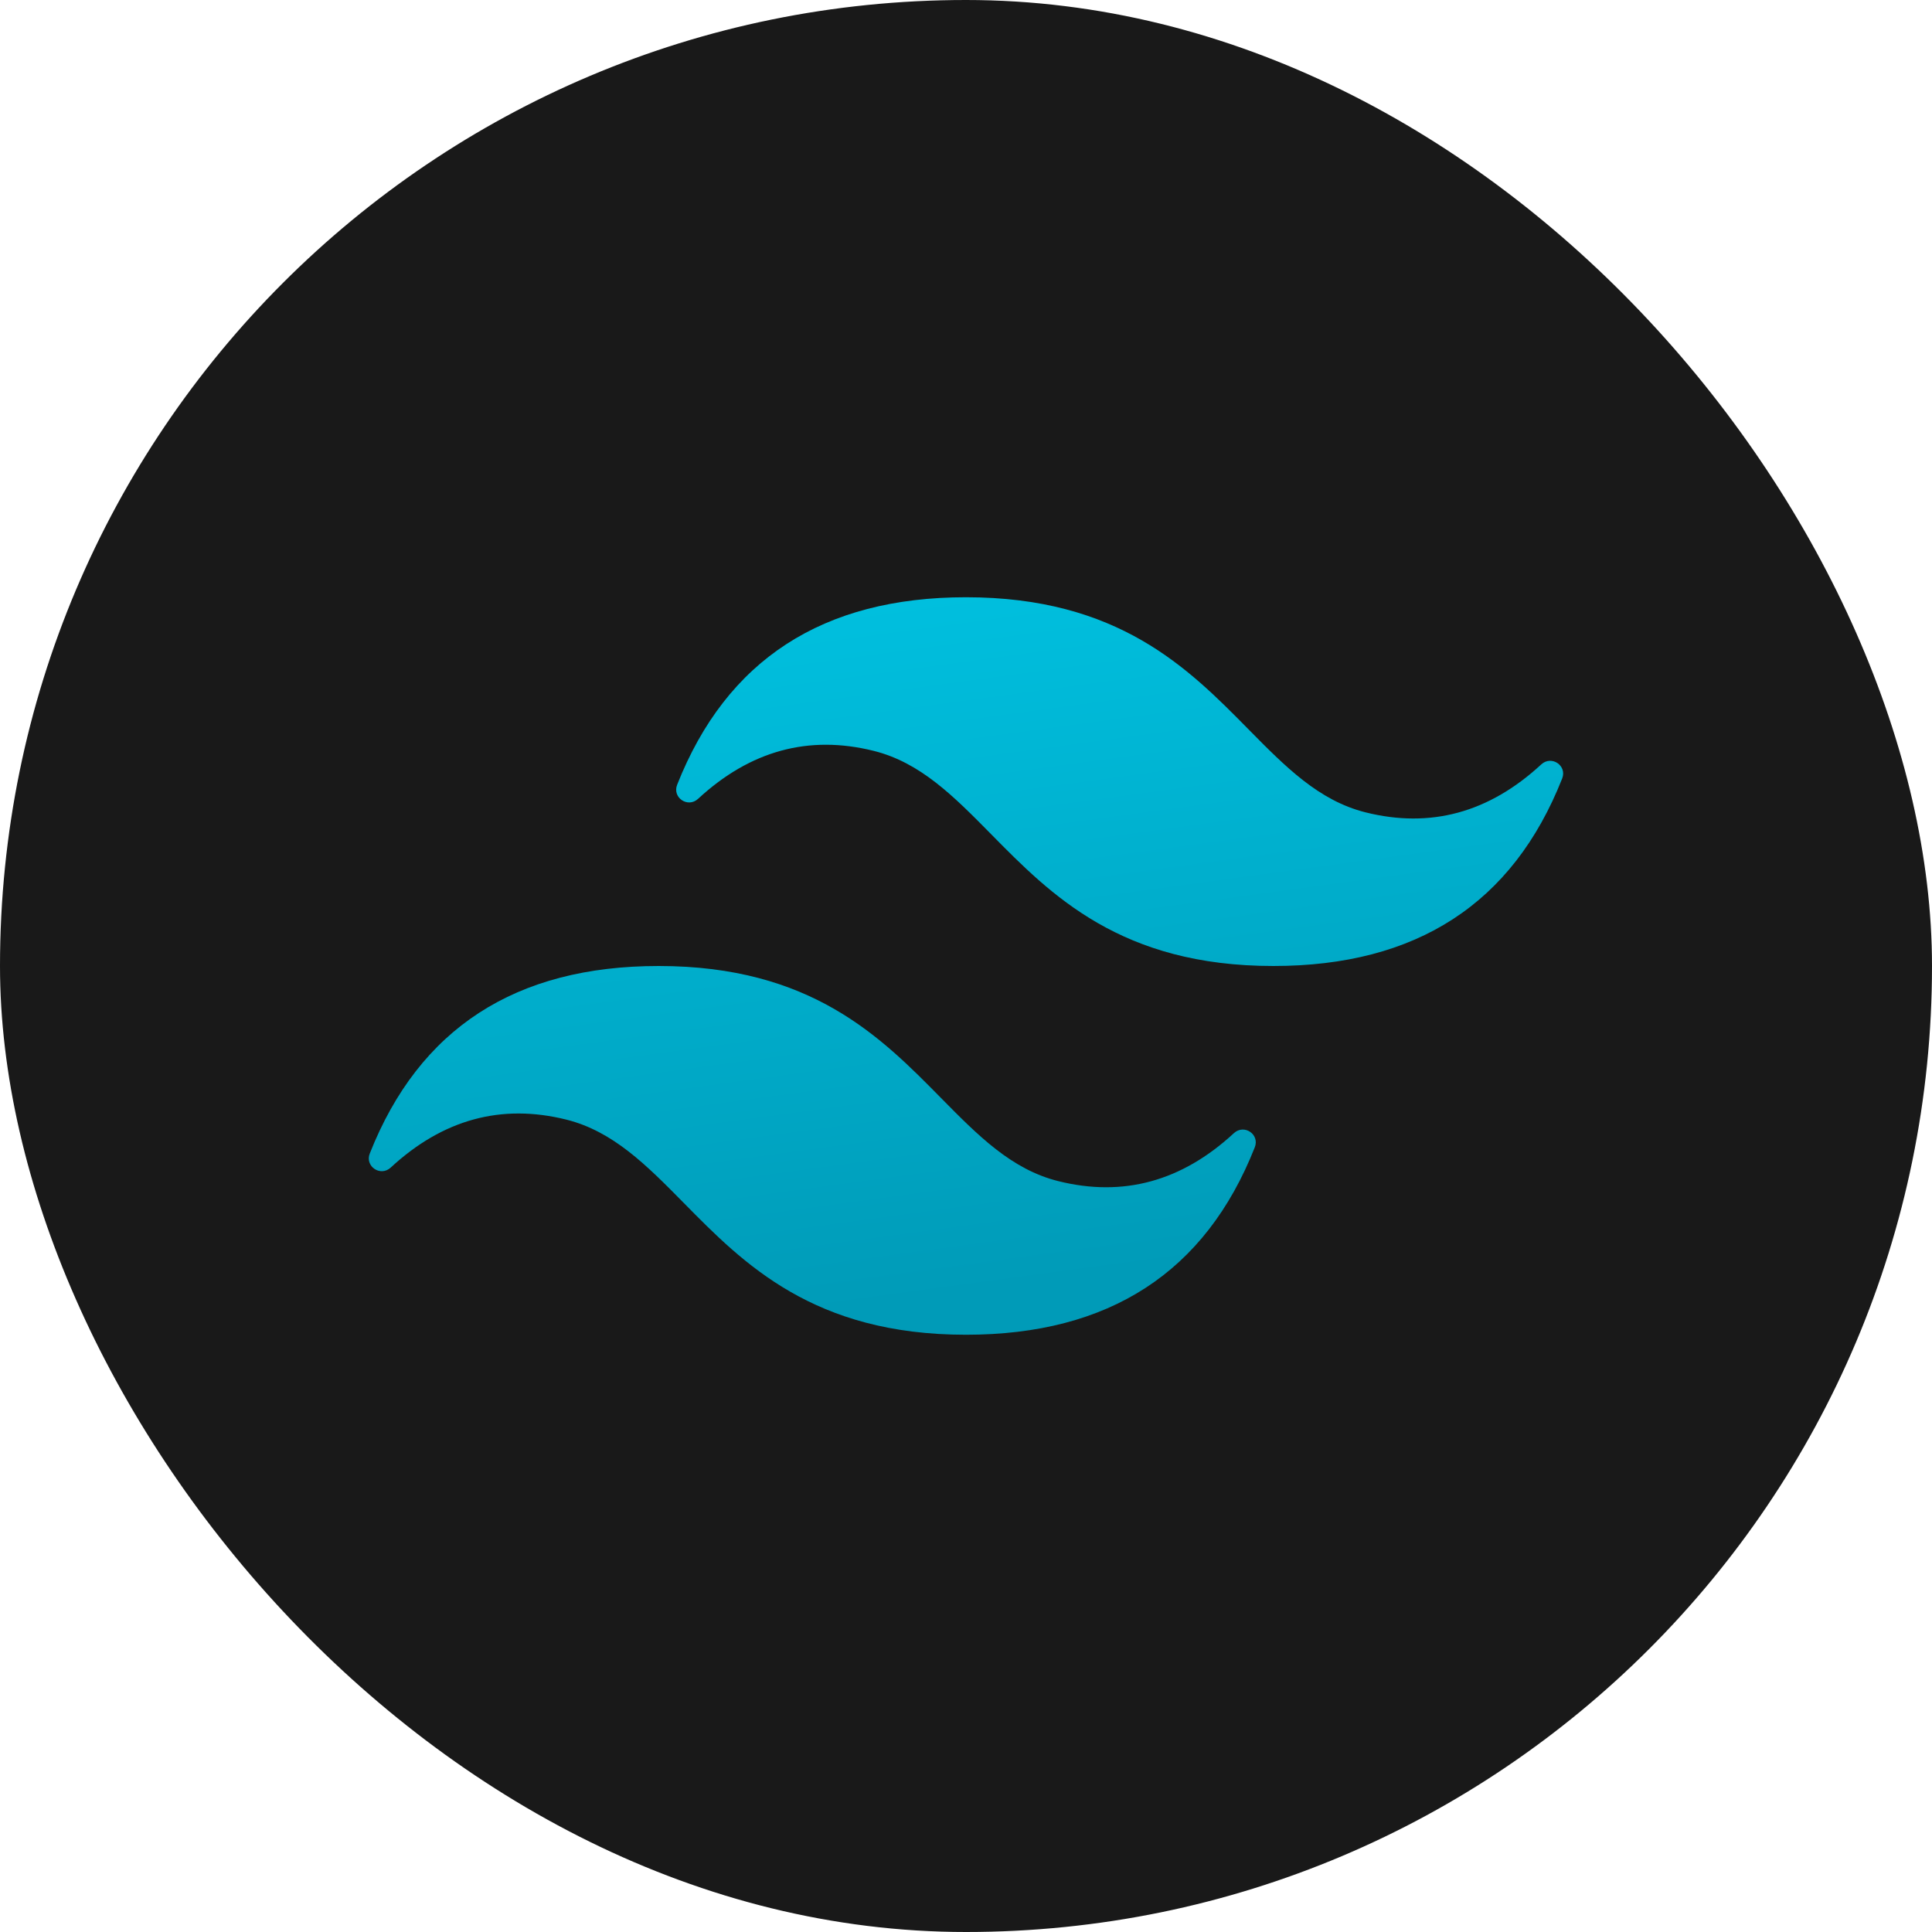 <svg width="44" height="44" viewBox="0 0 44 44" fill="none" xmlns="http://www.w3.org/2000/svg">
<rect width="44" height="44" rx="22" fill="black" fill-opacity="0.9"/>
<path d="M22 13.602C18.739 13.602 16.547 15.025 15.422 17.871C15.305 18.166 15.665 18.408 15.898 18.193C17.085 17.095 18.419 16.731 19.9 17.101C20.965 17.367 21.726 18.14 22.569 18.995C23.941 20.388 25.529 22 29 22C32.26 22 34.453 20.577 35.577 17.731C35.694 17.436 35.334 17.194 35.101 17.409C33.914 18.507 32.58 18.871 31.1 18.501C30.035 18.235 29.274 17.462 28.431 16.607C27.058 15.214 25.469 13.602 22 13.602ZM15 22C11.739 22 9.547 23.423 8.422 26.269C8.305 26.564 8.665 26.806 8.898 26.591C10.085 25.493 11.419 25.129 12.9 25.499C13.964 25.766 14.726 26.538 15.569 27.393C16.941 28.786 18.53 30.398 22 30.398C25.26 30.398 27.453 28.975 28.577 26.129C28.694 25.834 28.334 25.592 28.101 25.807C26.914 26.905 25.58 27.269 24.1 26.899C23.035 26.633 22.273 25.86 21.43 25.005C20.058 23.612 18.47 22 15 22Z" fill="url(#paint0_linear_186_71)"/>
<defs>
<linearGradient id="paint0_linear_186_71" x1="20.752" y1="12.805" x2="22.993" y2="29.322" gradientUnits="userSpaceOnUse">
<stop stop-color="#00C1E0"/>
<stop offset="1" stop-color="#009BB8"/>
</linearGradient>
</defs>
</svg>
